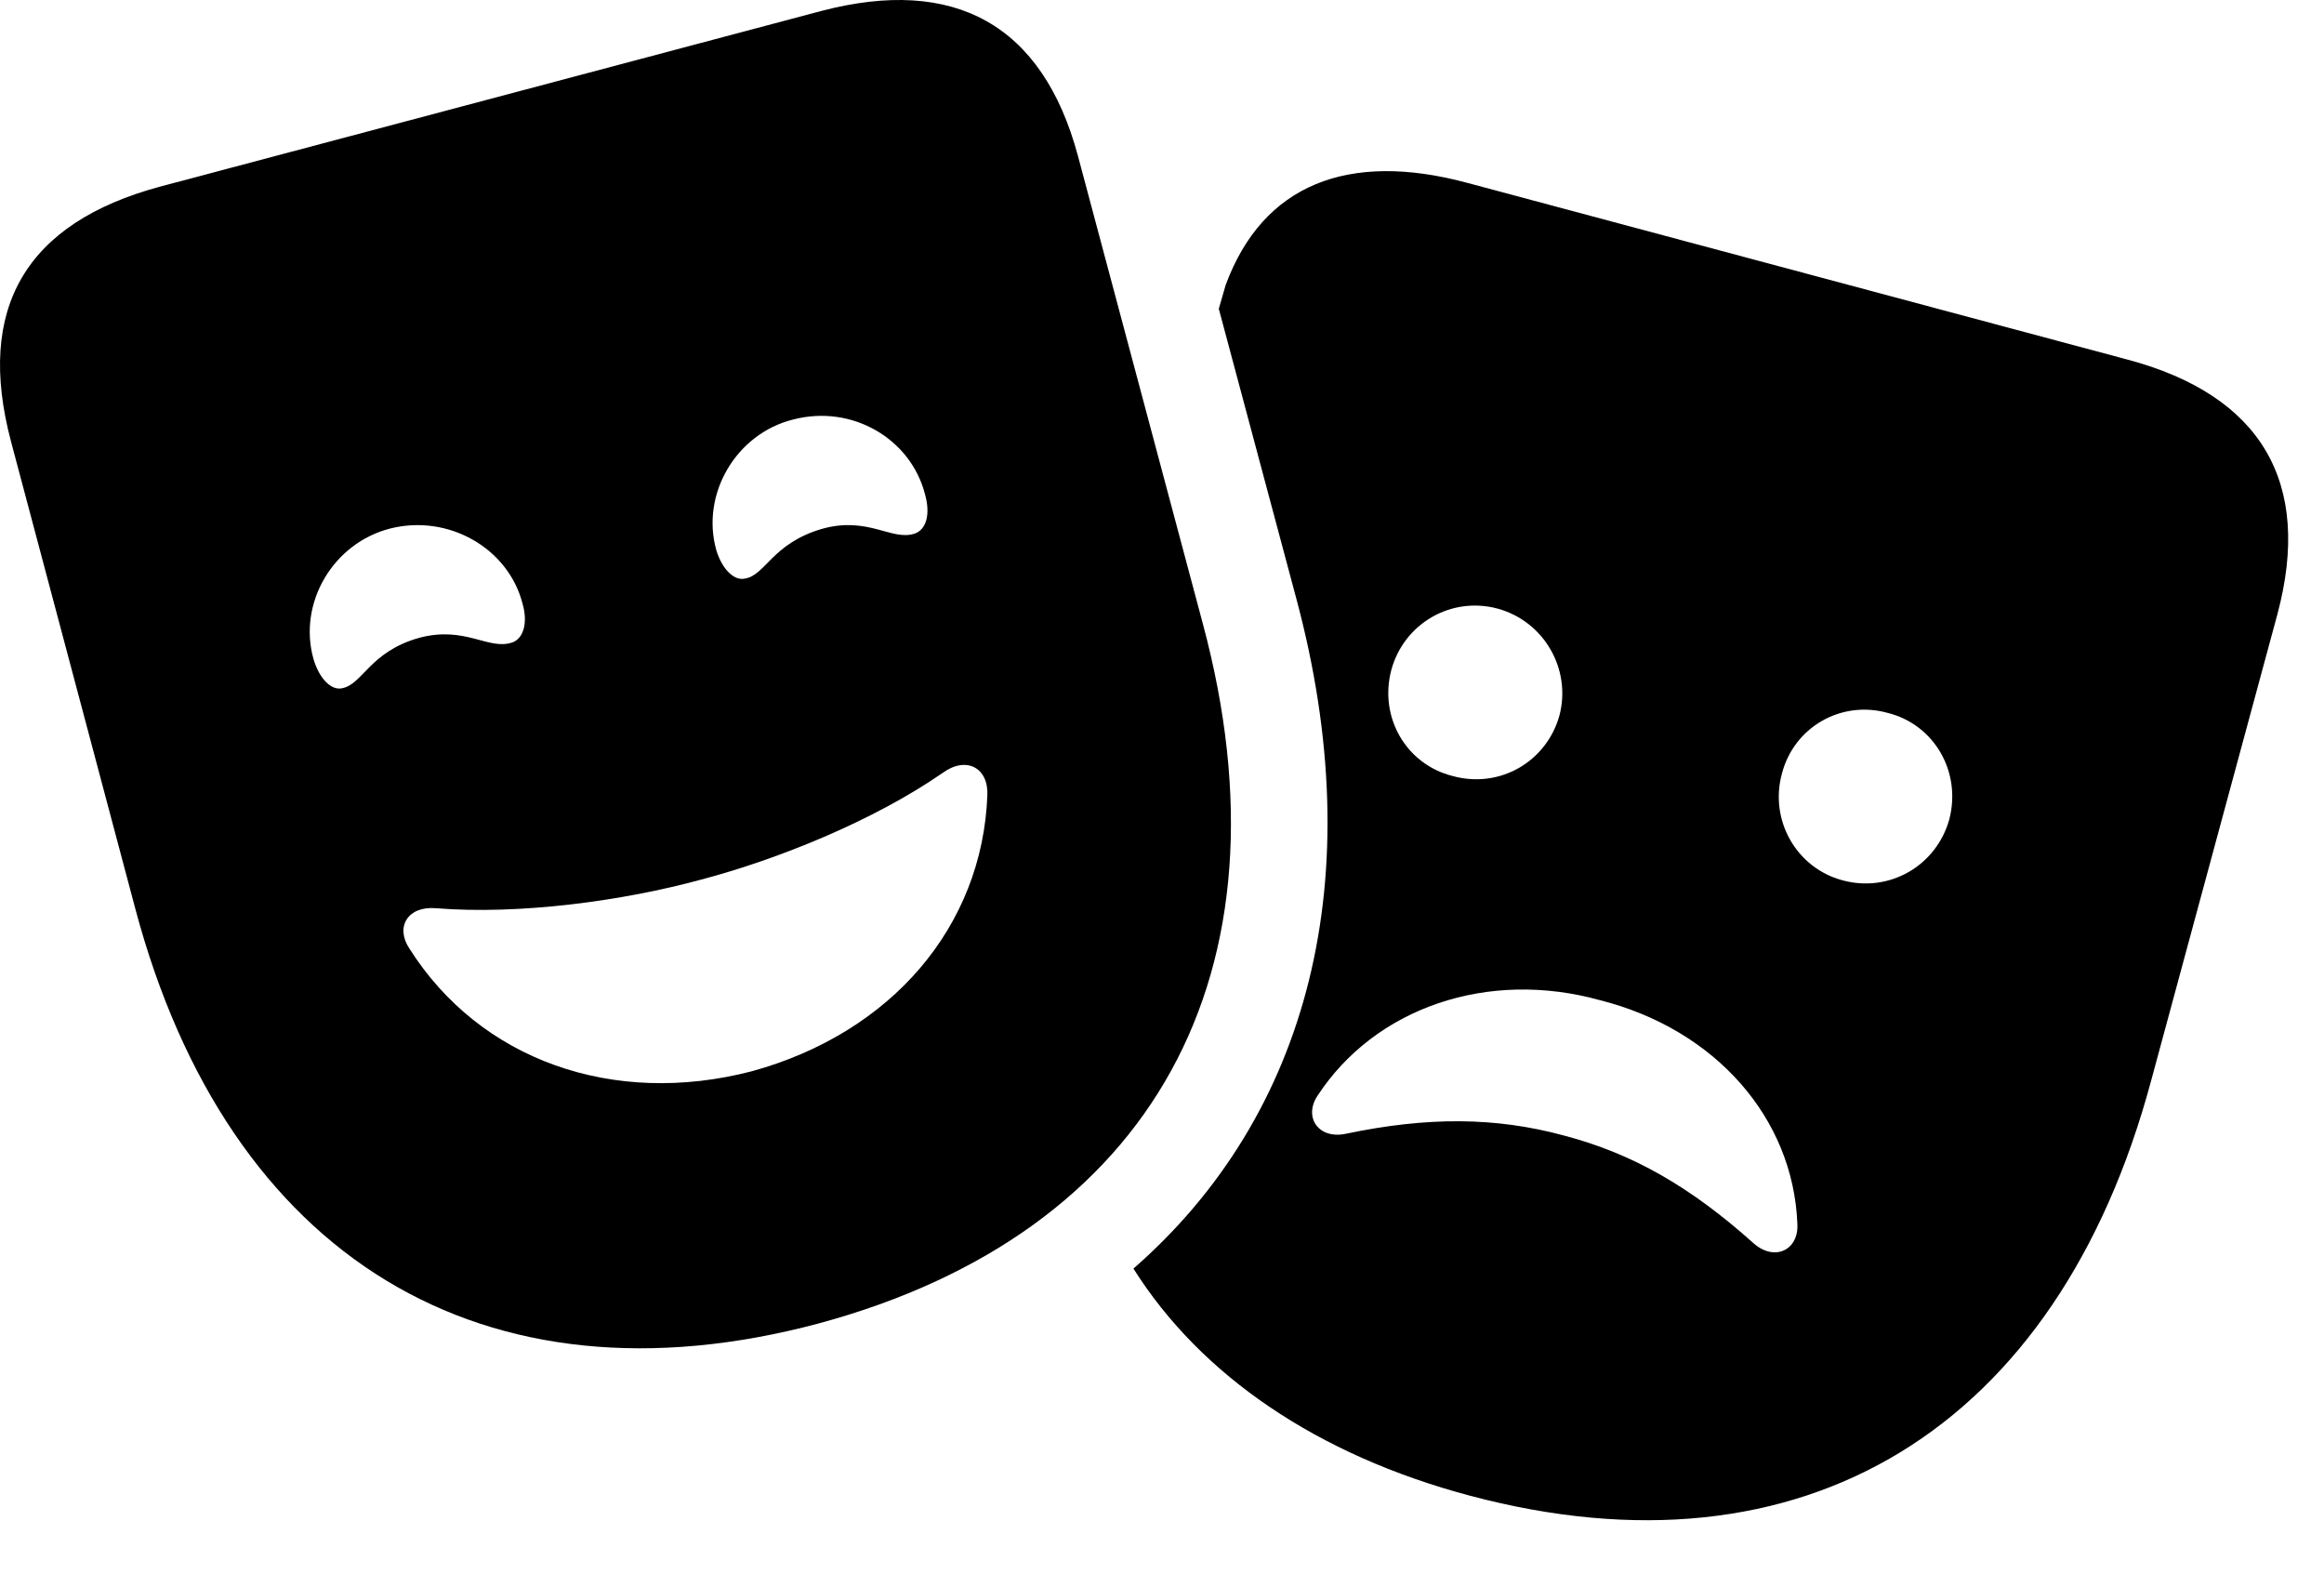 <svg width="41" height="28" viewBox="0 0 41 28" fill="none" xmlns="http://www.w3.org/2000/svg">
<path d="M37.533 6.343L25.876 3.223C23.788 2.664 22.281 3.25 21.624 5.025L21.502 5.447L22.869 10.557C24.192 15.485 23.095 19.673 19.996 22.378C21.185 24.264 23.238 25.667 25.932 26.384C31.816 27.951 36.299 25.209 37.95 19.064L40.178 10.835C40.8 8.509 39.892 6.972 37.533 6.343ZM25.628 13.689C24.808 13.484 24.324 12.653 24.546 11.817C24.769 10.998 25.602 10.515 26.421 10.736C27.24 10.96 27.725 11.803 27.512 12.62C27.285 13.439 26.454 13.918 25.628 13.689ZM32.506 15.529C31.697 15.314 31.21 14.472 31.437 13.645C31.65 12.826 32.481 12.348 33.3 12.575C34.129 12.781 34.604 13.619 34.391 14.448C34.166 15.269 33.335 15.754 32.506 15.529ZM27.592 20.031C26.381 19.702 25.18 19.699 23.747 19.999C23.266 20.103 22.995 19.714 23.239 19.336C24.256 17.775 26.248 17.093 28.229 17.644C30.267 18.16 31.636 19.726 31.709 21.588C31.736 22.053 31.307 22.256 30.941 21.935C29.829 20.94 28.812 20.352 27.592 20.031Z" fill="black"/>
<path d="M14.442 23.346C20.34 21.751 22.875 17.157 21.219 10.997L19.015 2.743C18.392 0.433 16.84 -0.423 14.488 0.194L2.82 3.293C0.456 3.932 -0.433 5.435 0.196 7.795L2.388 16.033C4.028 22.185 8.532 24.924 14.442 23.346ZM13.264 18.897C10.815 19.534 8.466 18.698 7.223 16.733C6.97 16.355 7.19 15.979 7.69 16.021C9.173 16.141 11.005 15.889 12.366 15.517C13.715 15.162 15.407 14.481 16.632 13.633C17.044 13.333 17.441 13.54 17.419 14.029C17.331 16.342 15.728 18.22 13.264 18.897ZM7.396 11.251C6.517 11.497 6.4 12.077 6.029 12.142C5.847 12.179 5.636 11.98 5.531 11.627C5.252 10.637 5.878 9.575 6.892 9.321C7.914 9.068 8.961 9.67 9.215 10.635C9.322 10.997 9.229 11.267 9.037 11.333C8.618 11.477 8.21 11.034 7.396 11.251ZM14.505 9.328C13.619 9.584 13.502 10.156 13.136 10.207C12.956 10.246 12.741 10.049 12.637 9.704C12.36 8.72 12.984 7.65 13.994 7.4C15.03 7.13 16.063 7.737 16.317 8.712C16.424 9.084 16.333 9.344 16.139 9.412C15.734 9.55 15.318 9.101 14.505 9.328Z" fill="black"/>
</svg>
